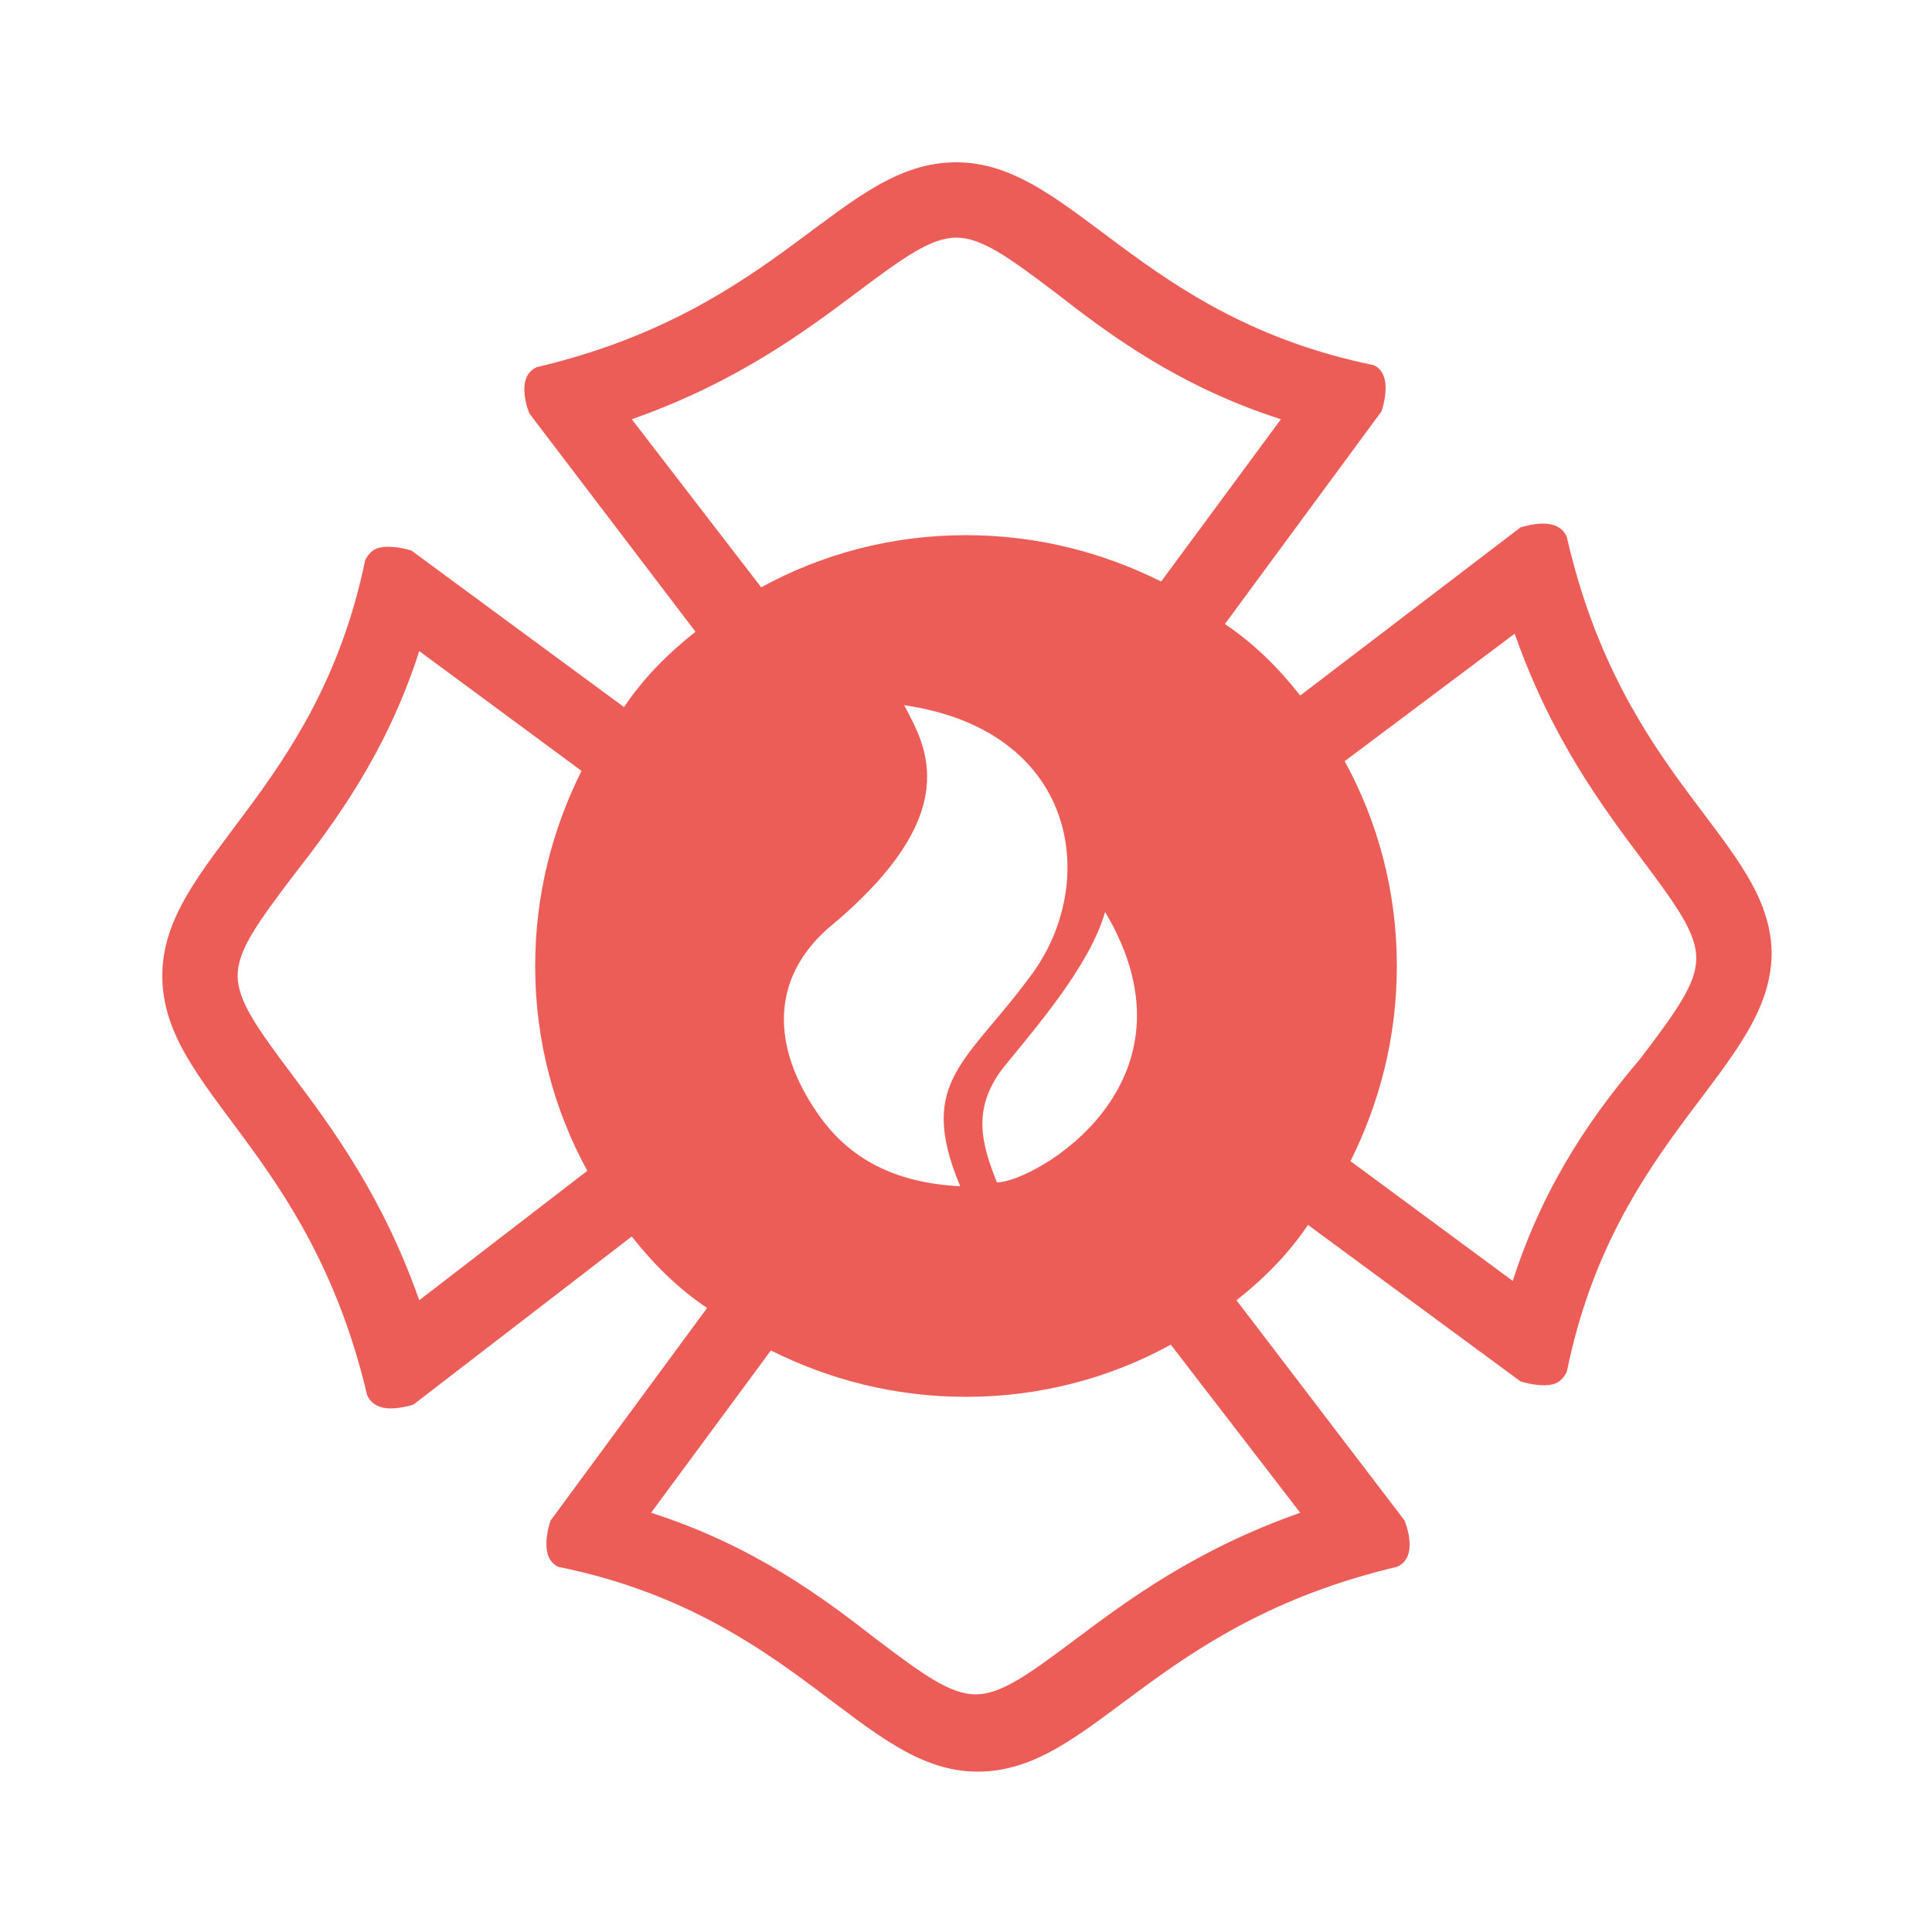 <svg fill="#EC5D57" xmlns="http://www.w3.org/2000/svg" xmlns:xlink="http://www.w3.org/1999/xlink" version="1.1" x="0px" y="0px" viewBox="0 0 100 100" enable-background="new 0 0 100 100" xml:space="preserve"><g><path d="M81.1,27.8c-0.2-0.5-0.7-0.7-1.2-0.7c-0.6,0-1.2,0.2-1.2,0.2L67.3,36c-1.1-1.4-2.4-2.7-3.9-3.7l8.1-11c0,0,0.7-1.9-0.4-2.4   C58.9,16.4,55.5,8.4,49.5,8.4s-9,7.6-21.7,10.6c-1.2,0.5-0.4,2.4-0.4,2.4L36,32.7c-1.4,1.1-2.7,2.4-3.7,3.9l-11-8.1   c0,0-0.6-0.2-1.2-0.2c-0.5,0-0.9,0.1-1.2,0.7C16.4,41.1,8.4,44.5,8.4,50.5s7.6,9,10.6,21.7c0.2,0.5,0.7,0.7,1.2,0.7   c0.6,0,1.2-0.2,1.2-0.2L32.7,64c1.1,1.4,2.4,2.7,3.9,3.7l-8.1,11c0,0-0.7,1.9,0.4,2.4c12.3,2.5,15.7,10.6,21.7,10.6   s9-7.6,21.7-10.6c1.2-0.5,0.4-2.4,0.4-2.4L64,67.3c1.4-1.1,2.7-2.4,3.7-3.9l11,8.1c0,0,0.6,0.2,1.2,0.2c0.5,0,0.9-0.1,1.2-0.7   c2.5-12.3,10.6-15.7,10.6-21.7C91.6,43.5,84,40.5,81.1,27.8z M51.6,61.2c-0.8-2-1.3-3.8,0.3-5.9c1.7-2.1,4.5-5.3,5.3-8.1   C62.5,56.1,53.5,61.2,51.6,61.2z M42.8,48.1c7.3-6,5.1-9.5,4-11.6c8.9,1.3,10.1,9,6.7,13.8c-3.4,4.7-6.1,5.6-3.8,11.1   c-4-0.2-6.2-1.9-7.6-4.1C40.4,54.7,39.5,51.1,42.8,48.1z M32.7,21.7c5.4-1.9,8.9-4.5,11.7-6.6c2.4-1.8,3.8-2.8,5.1-2.8   c1.3,0,2.7,1,5.2,2.9c2.7,2.1,6.3,4.8,11.6,6.5l-6.2,8.4c-3-1.5-6.4-2.4-10.1-2.4c-3.9,0-7.5,1-10.6,2.7L32.7,21.7z M21.7,67.3   c-1.9-5.4-4.5-8.9-6.6-11.7c-1.8-2.4-2.8-3.8-2.8-5.1c0-1.3,1-2.7,2.9-5.2c2.1-2.7,4.8-6.3,6.5-11.6l8.4,6.2   c-1.5,3-2.4,6.4-2.4,10.1c0,3.9,1,7.5,2.7,10.6L21.7,67.3z M67.3,78.3c-5.4,1.9-8.9,4.5-11.7,6.6c-2.4,1.8-3.8,2.8-5.1,2.8   c-1.3,0-2.7-1-5.2-2.9c-2.7-2.1-6.3-4.8-11.6-6.5l6.2-8.4c3,1.5,6.4,2.4,10.1,2.4c3.9,0,7.5-1,10.6-2.7L67.3,78.3z M78.3,66.3   l-8.4-6.2c1.5-3,2.4-6.4,2.4-10.1c0-3.9-1-7.5-2.7-10.6l8.8-6.6c1.9,5.4,4.5,8.9,6.6,11.7c1.8,2.4,2.8,3.8,2.8,5.1   c0,1.3-1,2.7-2.9,5.2C82.7,57.4,80,61,78.3,66.3z"></path></g></svg>